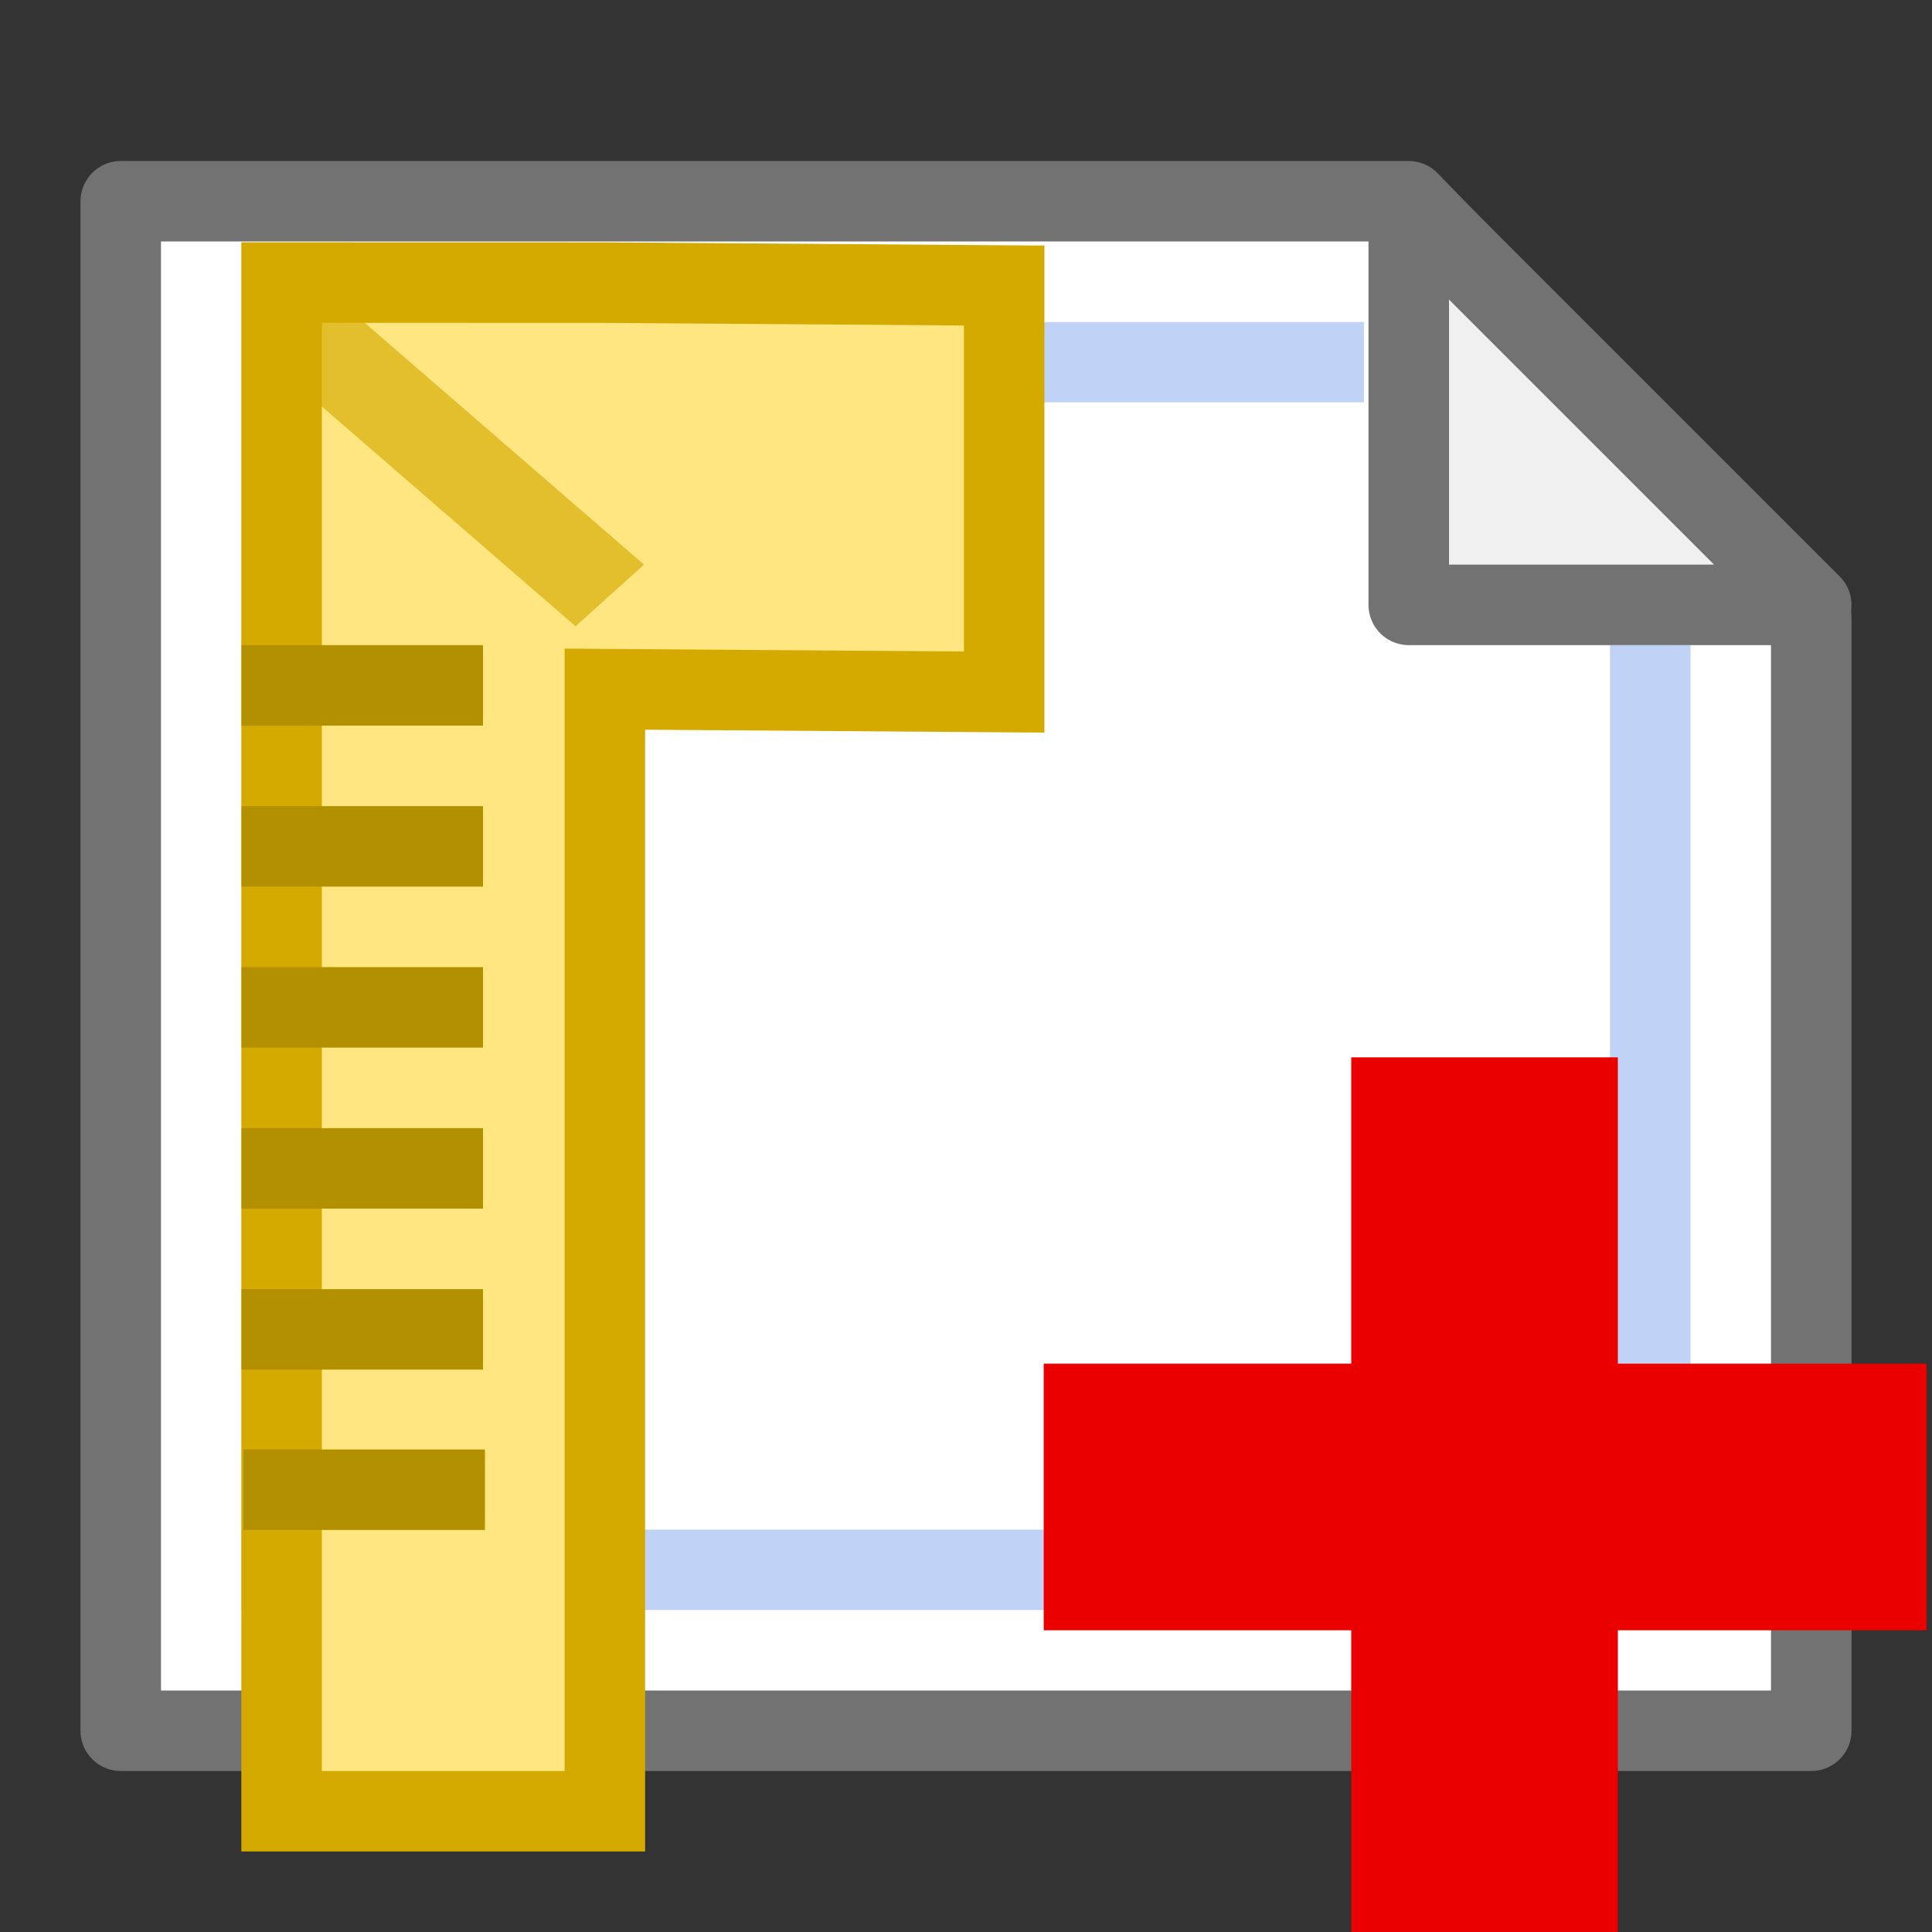 <?xml version="1.0" encoding="UTF-8" standalone="no"?>
<svg
   xmlns:dc="http://purl.org/dc/elements/1.1/"
   xmlns:cc="http://creativecommons.org/ns#"
   xmlns:rdf="http://www.w3.org/1999/02/22-rdf-syntax-ns#"
   xmlns:svg="http://www.w3.org/2000/svg"
   xmlns="http://www.w3.org/2000/svg"
   xmlns:sodipodi="http://sodipodi.sourceforge.net/DTD/sodipodi-0.dtd"
   xmlns:inkscape="http://www.inkscape.org/namespaces/inkscape"
   height="24"
   width="24"
   version="1.1"
   id="svg3815"
   sodipodi:docname="AddLayout.svg"
   inkscape:version="0.92.3 (2405546, 2018-03-11)">
  <rect width="100%" height="100%" fill="#333333" stroke="none"/>
  <defs
     id="defs3819" />
  <sodipodi:namedview
     pagecolor="#ffffff"
     bordercolor="#666666"
     borderopacity="1"
     objecttolerance="10"
     gridtolerance="10"
     guidetolerance="10"
     inkscape:pageopacity="0"
     inkscape:pageshadow="2"
     inkscape:window-width="1920"
     inkscape:window-height="1027"
     id="namedview3817"
     showgrid="false"
     inkscape:zoom="18.43"
     inkscape:cx="13.97738"
     inkscape:cy="12.846181"
     inkscape:window-x="1358"
     inkscape:window-y="-8"
     inkscape:window-maximized="1"
     inkscape:current-layer="svg3815" />
  <path
     d="M1.5 21.5h21V7.664l-5-5.164h-16z"
     fill="#fff"
     fill-rule="evenodd"
     stroke="#727272"
     stroke-linejoin="round"
     id="path3791" />
  <path
     d="M3.949 4h12.994v.998H3.949zM3 19.002h18V20H3z"
     fill="#7399ec"
     fill-opacity=".44"
     id="path3793" />
  <path
     d="M22.5 7.514h-5v-5z"
     fill="#f0f0f0"
     fill-rule="evenodd"
     stroke="#727272"
     stroke-linejoin="round"
     id="path3795" />
  <path
     d="M3.498 3.51V22.5h4.016V8.561l4.96.036v-5.05l-4.96-.036z"
     fill="#ffe680"
     stroke="#d4aa00"
     stroke-linecap="square"
     id="path3805" />
  <path
     d="M4.027 3.574L8 7.014l-.85.766-3.972-3.44z"
     fill="#d4aa00"
     fill-opacity=".647"
     id="path3807" />
  <path
     d="M3 8.014h3v1H3zm0 2h3v1H3zm0 2h3v1H3zm0 2h3v1H3zm0 2h3v1H3z"
     fill="#b29000"
     id="path3809" />
  <path
     d="M 21,17.998 V 8.014 h -1 v 9.984 z"
     id="path3811"
     inkscape:connector-curvature="0"
     style="fill:#7399ec;fill-opacity:0.44;stroke-width:1.194" />
  <path
     d="M3.024 18.006h3v1h-3z"
     fill="#b29000"
     id="path3813" />
  <g
     transform="matrix(0.03,0,0,0.03,11.429,7.935)"
     id="g4569">
    <rect
       y="300.163"
       x="51.214"
       height="110.397"
       width="365.597"
       id="rect22"
       style="opacity:1;fill:#eb0000;fill-opacity:1;stroke:none;stroke-width:5.569;stroke-miterlimit:4;stroke-dasharray:none;stroke-dashoffset:0;stroke-opacity:1" />
    <rect
       transform="rotate(90)"
       y="-288.953"
       x="173.329"
       height="110.397"
       width="365.597"
       id="rect22-3"
       style="opacity:1;fill:#eb0000;fill-opacity:1;stroke:none;stroke-width:5.569;stroke-miterlimit:4;stroke-dasharray:none;stroke-dashoffset:0;stroke-opacity:1" />
  </g>
</svg>
